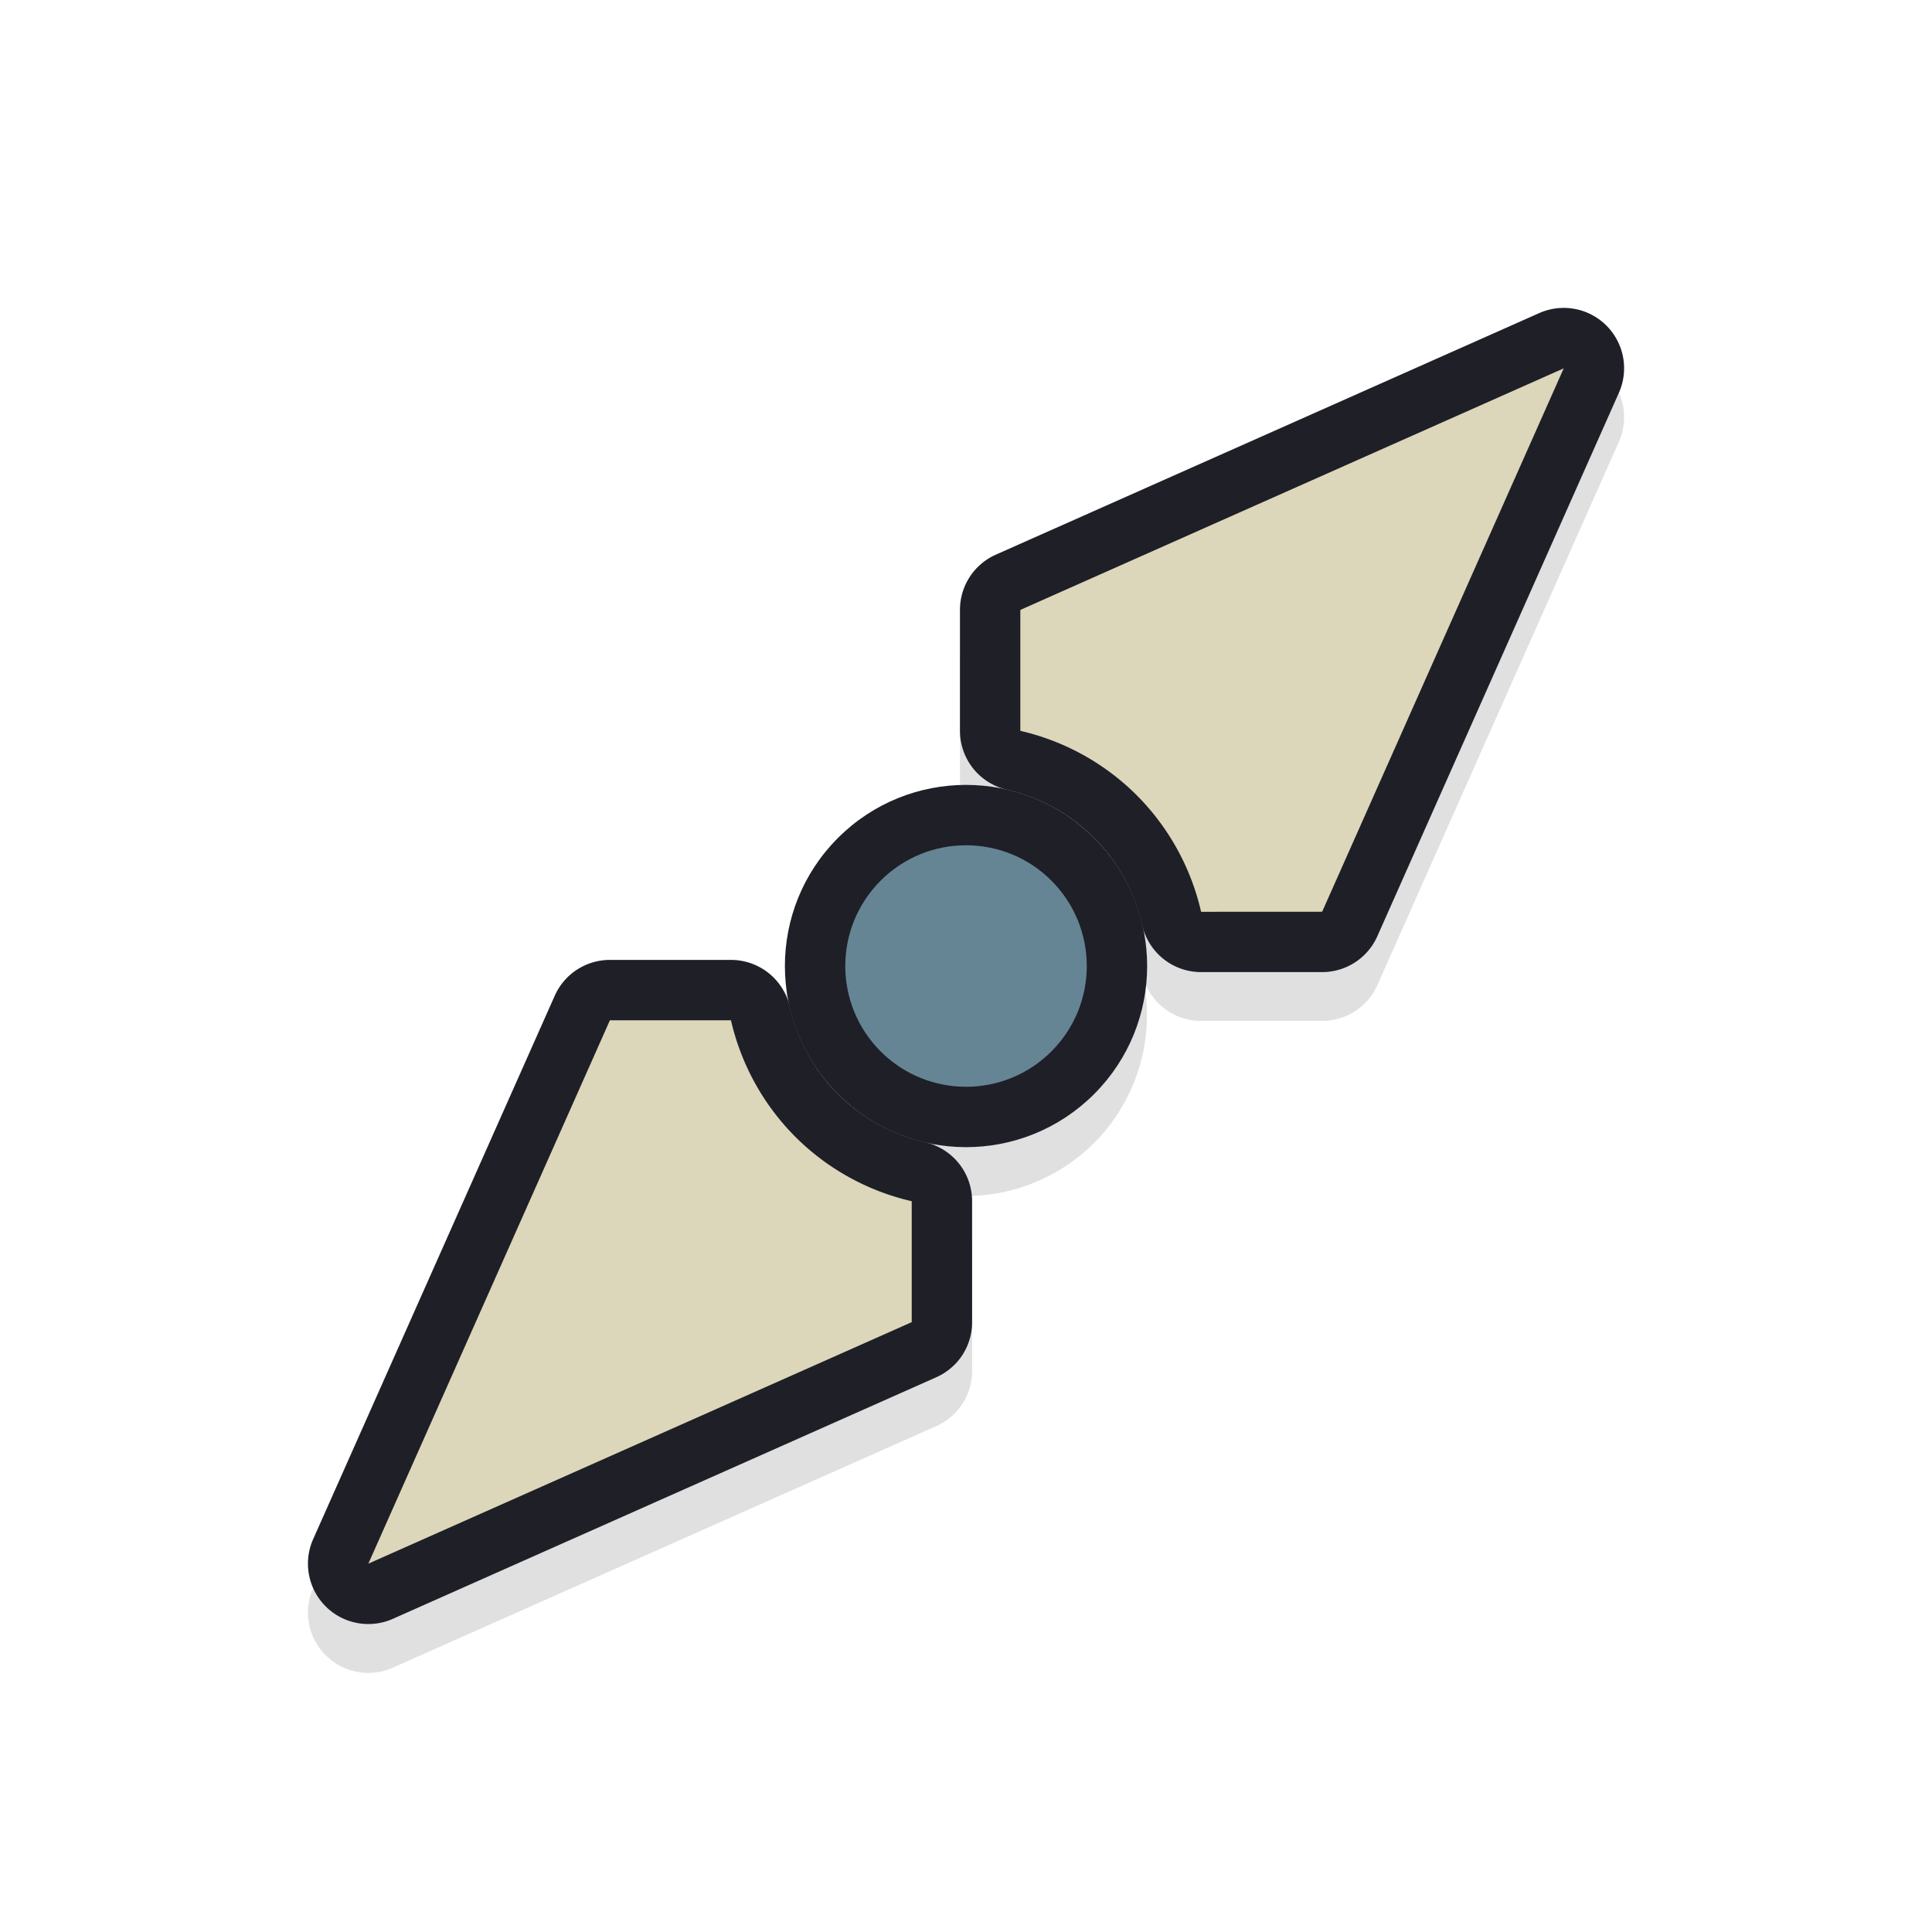 <?xml version="1.0" encoding="UTF-8" standalone="no"?>
<svg
   width="32"
   height="32"
   version="1.1"
   viewBox="0 0 32 32"
   id="svg17"
   sodipodi:docname="size_bdiag.svg"
   inkscape:version="1.4 (e7c3feb100, 2024-10-09)"
   xmlns:inkscape="http://www.inkscape.org/namespaces/inkscape"
   xmlns:sodipodi="http://sodipodi.sourceforge.net/DTD/sodipodi-0.dtd"
   xmlns="http://www.w3.org/2000/svg"
   xmlns:svg="http://www.w3.org/2000/svg"
   xmlns:rdf="http://www.w3.org/1999/02/22-rdf-syntax-ns#"
   xmlns:cc="http://creativecommons.org/ns#"
   xmlns:dc="http://purl.org/dc/elements/1.1/">
  <sodipodi:namedview
     pagecolor="#323232"
     bordercolor="#666666"
     borderopacity="1"
     objecttolerance="10"
     gridtolerance="10"
     guidetolerance="10"
     inkscape:pageopacity="0"
     inkscape:pageshadow="2"
     inkscape:window-width="2560"
     inkscape:window-height="1367"
     id="namedview19"
     showgrid="false"
     inkscape:zoom="29.5"
     inkscape:cx="16.355932"
     inkscape:cy="17.135593"
     inkscape:window-x="0"
     inkscape:window-y="0"
     inkscape:window-maximized="1"
     inkscape:current-layer="svg17"
     inkscape:showpageshadow="2"
     inkscape:pagecheckerboard="0"
     inkscape:deskcolor="#d1d1d1" />
  <defs
     id="defs5">
    <filter
       id="a"
       x="-.12"
       y="-.12"
       width="1.24"
       height="1.24"
       color-interpolation-filters="sRGB">
      <feGaussianBlur
         stdDeviation="0.704"
         id="feGaussianBlur2" />
    </filter>
    <filter
       inkscape:collect="always"
       style="color-interpolation-filters:sRGB"
       id="filter926"
       x="-0.258"
       width="1.517"
       y="-0.078"
       height="1.156">
      <feGaussianBlur
         inkscape:collect="always"
         stdDeviation="0.977"
         id="feGaussianBlur928" />
    </filter>
  </defs>
  <path
     inkscape:connector-curvature="0"
     style="color:#000000;font-style:normal;font-variant:normal;font-weight:normal;font-stretch:normal;font-size:medium;line-height:normal;font-family:sans-serif;font-variant-ligatures:normal;font-variant-position:normal;font-variant-caps:normal;font-variant-numeric:normal;font-variant-alternates:normal;font-feature-settings:normal;text-indent:0;text-align:start;text-decoration:none;text-decoration-line:none;text-decoration-style:solid;text-decoration-color:#000000;letter-spacing:normal;word-spacing:normal;text-transform:none;writing-mode:lr-tb;direction:ltr;text-orientation:mixed;dominant-baseline:auto;baseline-shift:baseline;text-anchor:start;white-space:normal;shape-padding:0;clip-rule:nonzero;display:inline;overflow:visible;visibility:visible;opacity:0.35;isolation:auto;mix-blend-mode:normal;color-interpolation:sRGB;color-interpolation-filters:linearRGB;solid-color:#000000;solid-opacity:1;vector-effect:none;fill:#000000;fill-opacity:1;fill-rule:nonzero;stroke:none;stroke-width:2;stroke-linecap:round;stroke-linejoin:round;stroke-miterlimit:4;stroke-dasharray:none;stroke-dashoffset:0;stroke-opacity:1;paint-order:stroke fill markers;filter:url(#filter926);color-rendering:auto;image-rendering:auto;shape-rendering:auto;text-rendering:auto;enable-background:accumulate"
     d="m 16.004,1 a 1,1 0 0 0 -0.938,0.641 l -3.535,9.193 a 1,1 0 0 0 0.227,1.066 l 1.416,1.416 A 1,1 0 0 0 14.373,13.48 3,3 0 0 0 13,16 a 3,3 0 0 0 1.393,2.529 1,1 0 0 0 -1.217,0.152 l -1.418,1.418 a 1,1 0 0 0 -0.227,1.066 l 3.535,9.193 a 1,1 0 0 0 1.867,0 l 3.535,-9.193 a 1,1 0 0 0 0.066,-0.393 1,1 0 0 0 -0.293,-0.674 l -1.416,-1.416 A 1,1 0 0 0 17.627,18.52 3,3 0 0 0 19,16 3,3 0 0 0 17.607,13.471 1,1 0 0 0 18.824,13.318 l 1.418,-1.418 a 1,1 0 0 0 0.293,-0.723 1,1 0 0 0 -0.066,-0.344 L 16.934,1.641 a 1,1 0 0 0 -0.93,-0.641 z m -0.004,3.787 2.369,6.158 -0.572,0.572 C 17.212,11.284 16.637,11.001 16.002,11 a 1,1 0 0 0 -0.002,0 c -0.635,4.83e-4 -1.212,0.284 -1.797,0.518 l -0.572,-0.572 z m -0.359,8.238 a 3,3 0 0 0 -0.088,0.01 c 0.029,-0.004 0.059,-0.006 0.088,-0.01 z m 0.746,0.004 c 0.023,0.003 0.046,0.006 0.068,0.01 a 3,3 0 0 0 -0.068,-0.01 z M 14.807,13.25 a 3,3 0 0 0 -0.053,0.023 c 0.018,-0.008 0.035,-0.016 0.053,-0.023 z m 2.439,5.477 c -0.017,0.008 -0.035,0.016 -0.053,0.023 a 3,3 0 0 0 0.053,-0.023 z m -2.084,0.15 a 3,3 0 0 0 0.055,0.016 c -0.018,-0.005 -0.036,-0.01 -0.055,-0.016 z m 0.359,0.08 a 3,3 0 0 0 0.113,0.018 c -0.038,-0.005 -0.076,-0.011 -0.113,-0.018 z m 0.93,0.008 c -0.031,0.005 -0.062,0.006 -0.094,0.01 a 3,3 0 0 0 0.094,-0.01 z m -2.248,1.518 C 14.788,20.716 15.363,20.999 15.998,21 a 1,1 0 0 0 0.002,0 c 0.635,-4.83e-4 1.212,-0.284 1.797,-0.518 l 0.572,0.572 -2.369,6.158 -2.369,-6.158 z"
     id="path857"
     transform="rotate(45,15.023,16.405)" />
  <path
     style="color:#000000;font-style:normal;font-variant:normal;font-weight:normal;font-stretch:normal;font-size:medium;line-height:normal;font-family:sans-serif;font-variant-ligatures:normal;font-variant-position:normal;font-variant-caps:normal;font-variant-numeric:normal;font-variant-alternates:normal;font-feature-settings:normal;text-indent:0;text-align:start;text-decoration:none;text-decoration-line:none;text-decoration-style:solid;text-decoration-color:#000000;letter-spacing:normal;word-spacing:normal;text-transform:none;writing-mode:lr-tb;direction:ltr;text-orientation:mixed;dominant-baseline:auto;baseline-shift:baseline;text-anchor:start;white-space:normal;shape-padding:0;clip-rule:nonzero;display:inline;overflow:visible;visibility:visible;opacity:1;isolation:auto;mix-blend-mode:normal;color-interpolation:sRGB;color-interpolation-filters:linearRGB;solid-color:#000000;solid-opacity:1;vector-effect:none;fill:#1f1f28;fill-opacity:1;fill-rule:nonzero;stroke:none;stroke-width:2;stroke-linecap:round;stroke-linejoin:round;stroke-miterlimit:4;stroke-dasharray:none;stroke-dashoffset:0;stroke-opacity:1;paint-order:stroke fill markers;color-rendering:auto;image-rendering:auto;shape-rendering:auto;text-rendering:auto;enable-background:accumulate"
     d="m 22.617,15.797 a 1,1 0 0 0 0.196,-0.29 L 26.814,6.506 A 1,1 0 0 0 25.494,5.186 l -9,4.001 a 1,1 0 0 0 -0.594,0.914 l 0,2.003 a 1,1 0 0 0 0.776,0.975 c 0.548,0.126 1.048,0.402 1.446,0.8 0.396,0.398 0.672,0.899 0.797,1.446 a 1,1 0 0 0 0.975,0.776 l 2.005,1e-6 a 1,1 0 0 0 0.718,-0.304 z m -6.785,6.785 a 1,1 0 0 0 0.269,-0.684 l -10e-7,-2.003 a 1,1 0 0 0 -0.776,-0.975 c -0.547,-0.126 -1.047,-0.402 -1.445,-0.798 -0.397,-0.398 -0.673,-0.9 -0.798,-1.447 a 1,1 0 0 0 -0.975,-0.776 l -2.005,-10e-7 a 1,1 0 0 0 -0.914,0.594 l -4.001,9 a 1,1 0 0 0 1.32,1.32 l 9,-4.001 a 1,1 0 0 0 0.325,-0.231 z m 5.418,-8.481 -0.809,0 C 20.192,13.522 19.985,12.916 19.537,12.466 a 1,1 0 0 0 -0.001,-0.001 c -0.45,-0.449 -1.058,-0.656 -1.637,-0.905 v -0.809 l 6.03,-2.679 z m -7.148,7.148 -6.03,2.679 2.679,-6.03 h 0.809 c 0.248,0.579 0.455,1.185 0.903,1.635 a 1,1 0 0 0 0.001,0.001 c 0.449,0.449 1.058,0.656 1.637,0.905 z"
     id="path873"
     inkscape:connector-curvature="0" />
  <circle
     r="3"
     cy="-22.628"
     cx="-0"
     id="circle866"
     style="opacity:1;fill:#1f1f28;fill-opacity:1;stroke:none;stroke-width:6;stroke-linecap:round;stroke-linejoin:round;stroke-miterlimit:4;stroke-dasharray:none;stroke-opacity:1;paint-order:stroke fill markers"
     transform="rotate(135)" />
  <path
     inkscape:connector-curvature="0"
     style="opacity:1;fill:#dcd7ba;fill-opacity:1;stroke:none;stroke-width:1.993;stroke-linecap:round;stroke-linejoin:round;stroke-miterlimit:4;stroke-dasharray:none;stroke-opacity:1;paint-order:stroke fill markers"
     d="m 21.899,15.101 4.001,-9 -9,4.001 -1e-6,2.003 a 4,4 0 0 1 1.929,1.068 4,4 0 0 1 1.065,1.929 z m -6.798,6.798 10e-7,-2.003 A 4,4 0 0 1 13.172,18.828 4,4 0 0 1 12.107,16.899 l -2.005,10e-7 -4.001,9 z"
     id="rect835" />
  <circle
     style="opacity:1;fill:#658594;fill-opacity:1;stroke:none;stroke-width:4;stroke-linecap:round;stroke-linejoin:round;stroke-miterlimit:4;stroke-dasharray:none;stroke-opacity:1;paint-order:stroke fill markers"
     id="path851"
     cx="-0"
     cy="-22.628"
     r="2"
     transform="rotate(135)" />
</svg>
